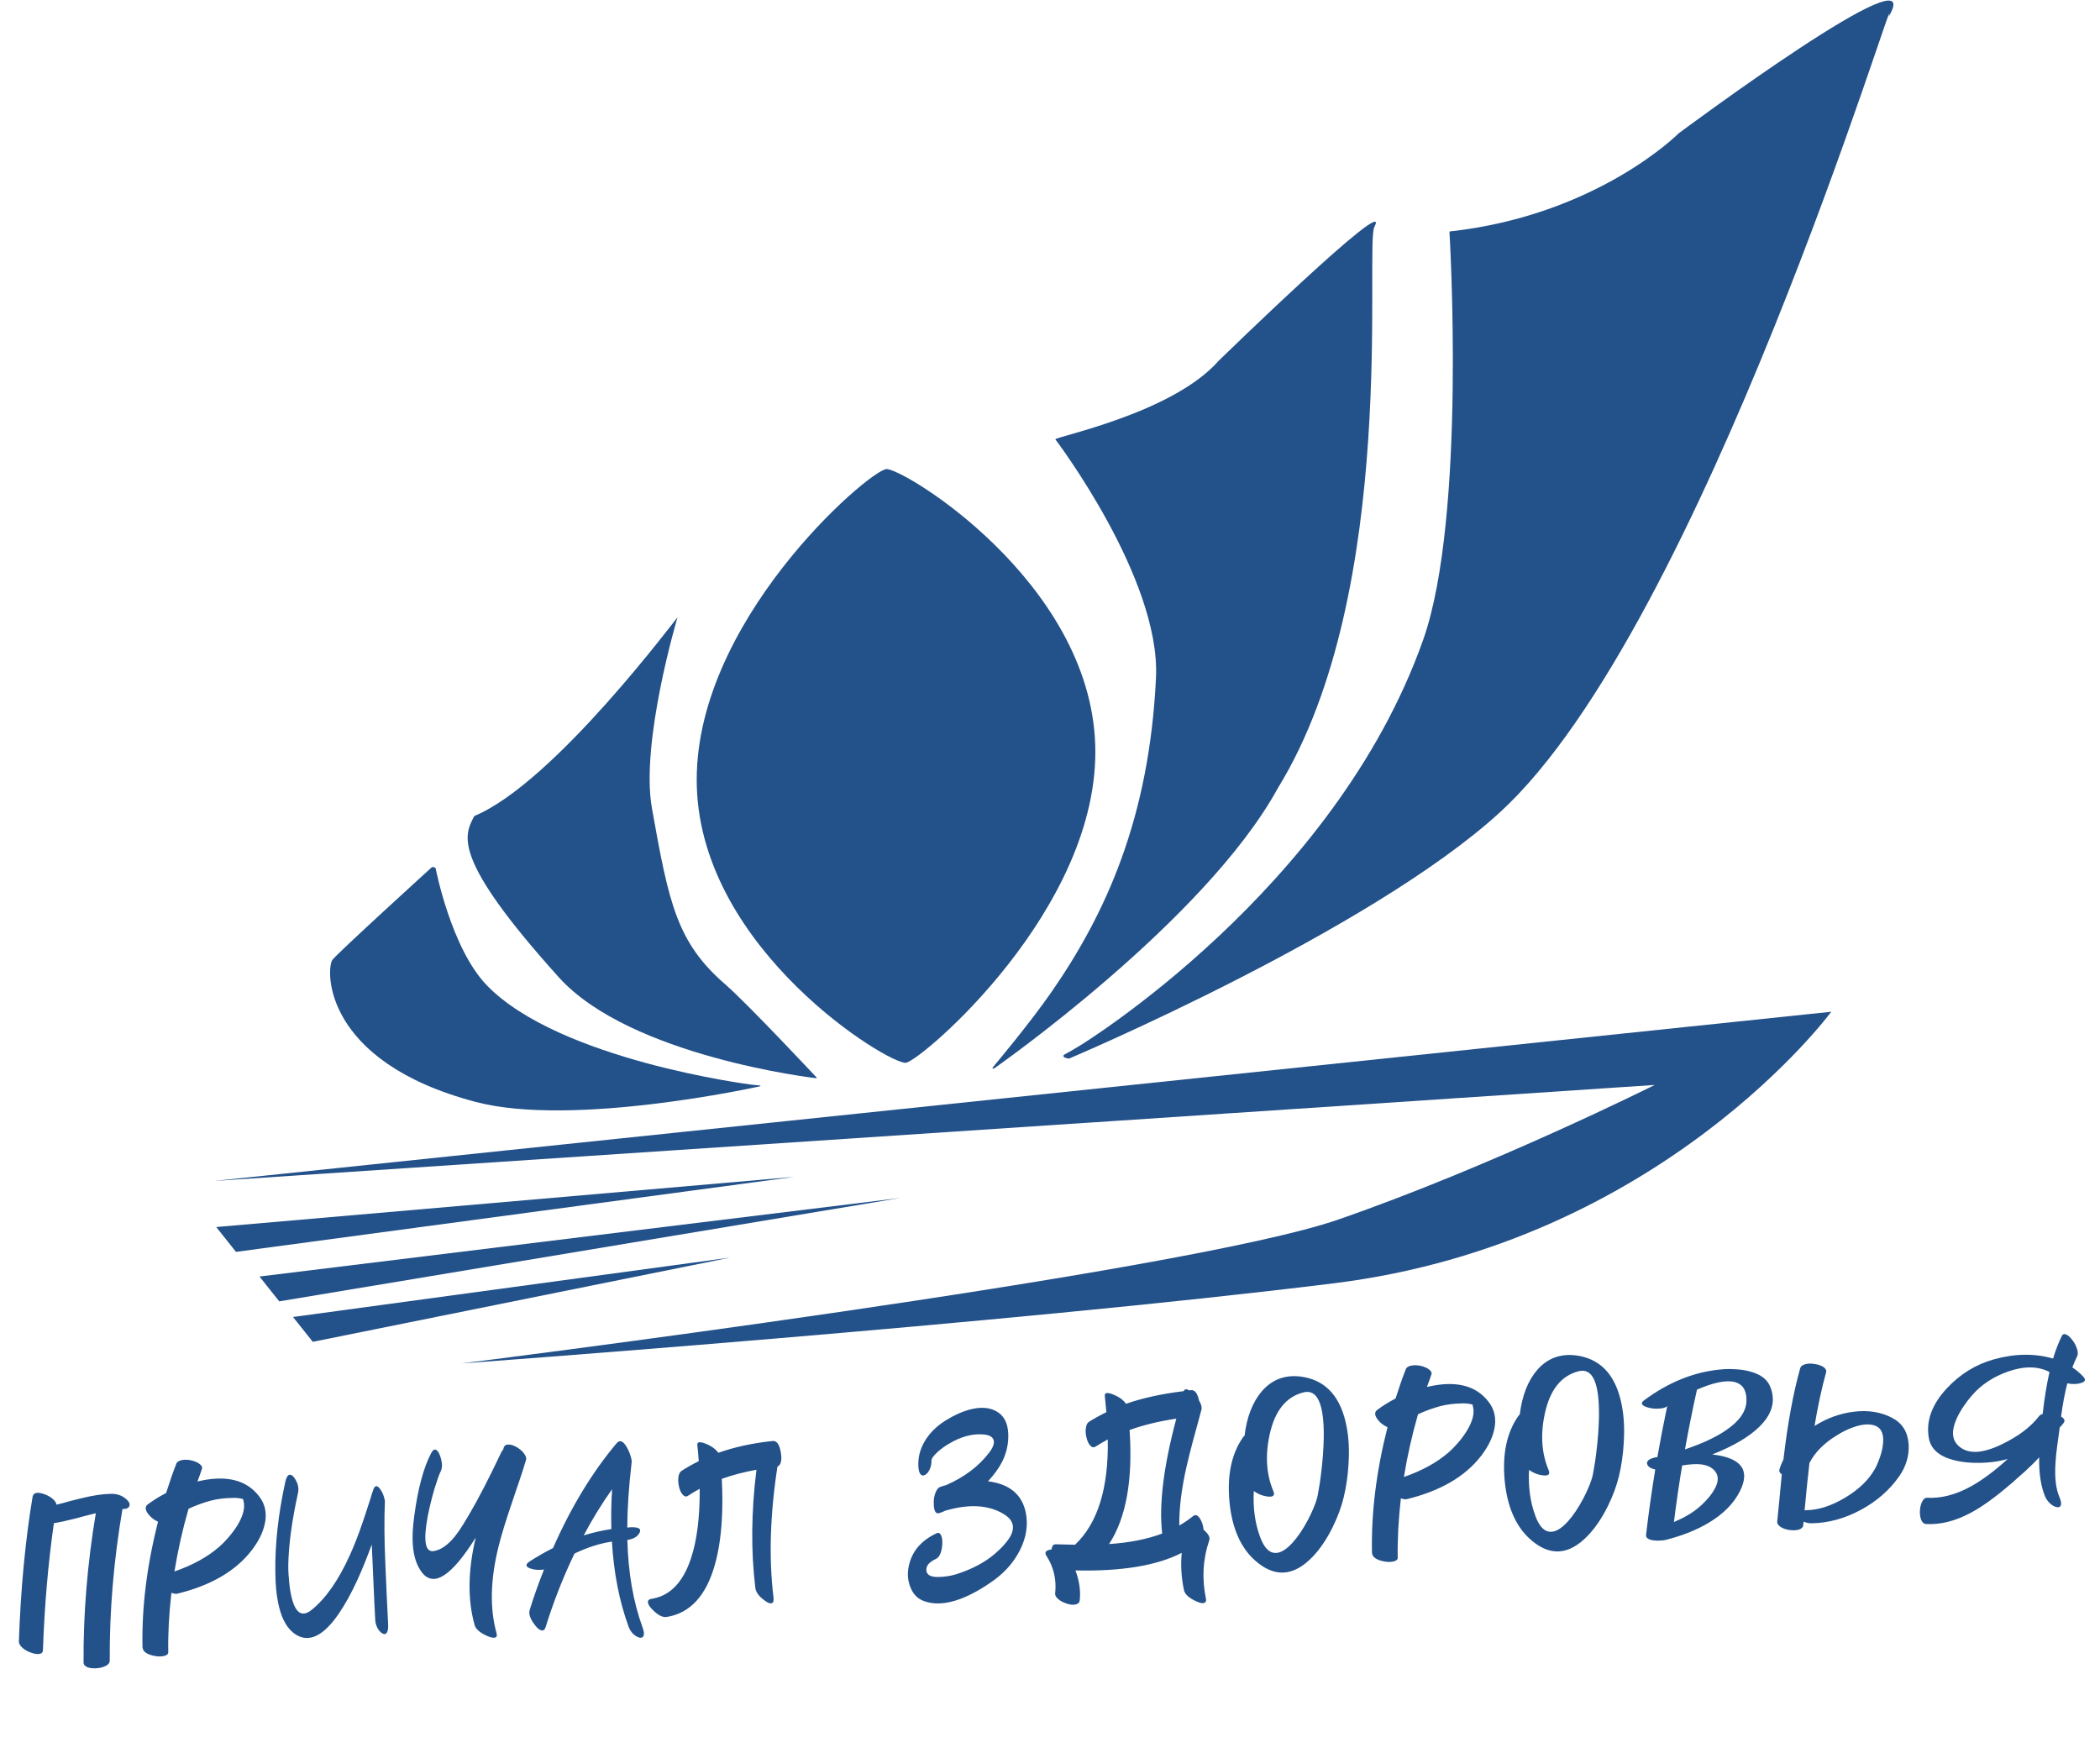 <svg width="110" height="91" viewBox="0 0 110 91" fill="none" xmlns="http://www.w3.org/2000/svg">
<path d="M5.788 78.254C6.157 78.241 6.458 78.359 6.689 78.607C6.779 78.705 6.809 78.799 6.778 78.89C6.743 78.987 6.655 79.038 6.515 79.044L6.414 79.052C5.955 81.751 5.733 84.395 5.748 86.985C5.75 87.1 5.681 87.194 5.54 87.267C5.409 87.335 5.25 87.376 5.063 87.39C4.881 87.404 4.723 87.388 4.589 87.341C4.45 87.283 4.379 87.203 4.377 87.098C4.36 84.545 4.574 81.935 5.019 79.269L4.488 79.403L3.949 79.547C3.518 79.658 3.143 79.739 2.823 79.79C2.522 81.887 2.331 84.103 2.249 86.439C2.247 86.559 2.179 86.627 2.044 86.643C1.925 86.657 1.78 86.632 1.608 86.567C1.437 86.507 1.293 86.424 1.176 86.318C1.048 86.202 0.986 86.092 0.989 85.987C1.084 83.243 1.323 80.723 1.704 78.426C1.74 78.183 1.956 78.135 2.352 78.282C2.507 78.338 2.643 78.417 2.76 78.518C2.882 78.623 2.949 78.725 2.961 78.823L3.307 78.734L3.653 78.637C3.945 78.562 4.176 78.505 4.346 78.466C4.875 78.337 5.355 78.266 5.788 78.254ZM9.137 82.321C10.091 81.992 10.873 81.561 11.484 81.028C11.642 80.891 11.798 80.732 11.953 80.553C12.132 80.346 12.288 80.138 12.42 79.93C12.749 79.398 12.857 78.948 12.743 78.581C12.741 78.56 12.74 78.544 12.74 78.534L12.723 78.527L12.707 78.521C12.559 78.48 12.388 78.462 12.195 78.466C11.767 78.473 11.384 78.521 11.046 78.609C10.641 78.719 10.251 78.861 9.877 79.036C9.568 80.099 9.321 81.194 9.137 82.321ZM10.343 77.606C11.838 77.25 12.918 77.515 13.584 78.398C13.899 78.813 13.992 79.299 13.863 79.858C13.759 80.315 13.524 80.777 13.159 81.244C12.323 82.311 11.033 83.058 9.287 83.485C9.204 83.502 9.101 83.486 8.978 83.438C8.851 84.56 8.796 85.596 8.814 86.546C8.815 86.645 8.747 86.71 8.608 86.742C8.48 86.778 8.326 86.782 8.147 86.754C7.698 86.678 7.47 86.518 7.464 86.273C7.422 84.198 7.693 82.011 8.278 79.715C8.052 79.612 7.873 79.467 7.74 79.279C7.595 79.07 7.595 78.914 7.739 78.809C8.017 78.599 8.338 78.4 8.701 78.21C8.885 77.626 9.062 77.119 9.231 76.688C9.271 76.581 9.373 76.513 9.539 76.484C9.683 76.457 9.845 76.463 10.025 76.502C10.206 76.545 10.348 76.608 10.453 76.688C10.574 76.778 10.614 76.869 10.573 76.961L10.462 77.283L10.343 77.606ZM19.468 78.291L19.533 78.098C19.622 77.793 19.754 77.77 19.928 78.028C19.997 78.122 20.054 78.238 20.1 78.376C20.146 78.508 20.166 78.611 20.16 78.684C20.122 79.575 20.13 80.648 20.184 81.903L20.254 83.511L20.293 84.316L20.332 85.112C20.341 85.33 20.312 85.476 20.244 85.549C20.186 85.617 20.11 85.62 20.017 85.559C19.925 85.504 19.843 85.41 19.771 85.28C19.699 85.134 19.66 84.988 19.655 84.843L19.604 83.859L19.561 82.875C19.522 82.069 19.493 81.413 19.474 80.907C19.223 81.595 18.971 82.218 18.716 82.776C18.393 83.474 18.072 84.055 17.754 84.519C16.952 85.693 16.202 86.064 15.504 85.632C15.085 85.371 14.788 84.882 14.614 84.165C14.548 83.888 14.498 83.578 14.464 83.236C14.442 82.987 14.428 82.708 14.423 82.4C14.399 80.898 14.575 79.299 14.95 77.604C14.999 77.397 15.067 77.282 15.154 77.259C15.231 77.238 15.312 77.281 15.398 77.389C15.599 77.661 15.67 77.935 15.61 78.211C15.287 79.673 15.117 80.934 15.1 81.996C15.101 82.074 15.101 82.166 15.103 82.27C15.108 82.411 15.117 82.551 15.132 82.691C15.159 83.081 15.207 83.414 15.278 83.69C15.48 84.51 15.826 84.727 16.317 84.339C17.064 83.738 17.735 82.778 18.329 81.458C18.556 80.96 18.78 80.384 19.002 79.729C19.089 79.477 19.183 79.196 19.281 78.885L19.411 78.483L19.468 78.291ZM26.358 75.936L26.383 75.84C26.422 75.722 26.509 75.666 26.645 75.671C26.771 75.672 26.912 75.718 27.07 75.811C27.228 75.903 27.352 76.011 27.444 76.134C27.547 76.267 27.584 76.382 27.554 76.478C27.461 76.794 27.342 77.163 27.199 77.587L27.009 78.142L26.821 78.705C26.503 79.633 26.272 80.385 26.128 80.96C25.684 82.713 25.645 84.246 26.011 85.561C26.046 85.694 26.015 85.769 25.917 85.787C25.824 85.805 25.697 85.778 25.535 85.707C25.142 85.533 24.918 85.339 24.861 85.124C24.489 83.8 24.508 82.273 24.918 80.544C23.656 82.563 22.716 83.171 22.098 82.367C21.828 82.011 21.67 81.535 21.625 80.938C21.591 80.528 21.617 80.017 21.7 79.404C21.891 77.985 22.182 76.897 22.574 76.14C22.657 75.977 22.741 75.911 22.827 75.941C22.902 75.972 22.971 76.063 23.034 76.215C23.174 76.585 23.188 76.877 23.078 77.089C23.004 77.236 22.899 77.531 22.762 77.975C22.614 78.483 22.495 78.965 22.406 79.421C22.165 80.709 22.267 81.32 22.711 81.254C23.083 81.199 23.455 80.944 23.826 80.487C23.96 80.32 24.101 80.118 24.246 79.882C24.303 79.795 24.364 79.693 24.429 79.579L24.514 79.439L24.591 79.308C25.05 78.531 25.603 77.459 26.251 76.093C26.283 76.022 26.319 75.97 26.358 75.936ZM32.062 78.012C31.524 78.769 31.028 79.575 30.575 80.43C31.05 80.284 31.533 80.174 32.024 80.1C32.005 79.432 32.017 78.737 32.062 78.012ZM32.856 80.02L33.043 80.005C33.455 79.99 33.607 80.085 33.501 80.291C33.395 80.498 33.182 80.624 32.861 80.67C32.906 82.395 33.172 83.924 33.659 85.255C33.736 85.458 33.751 85.606 33.705 85.698C33.674 85.779 33.603 85.808 33.492 85.785C33.391 85.761 33.285 85.699 33.173 85.598C33.061 85.486 32.98 85.359 32.928 85.217C32.441 83.886 32.149 82.399 32.053 80.755C31.412 80.852 30.758 81.061 30.091 81.384C29.492 82.632 28.987 83.919 28.577 85.246C28.534 85.38 28.459 85.433 28.352 85.404C28.257 85.38 28.155 85.299 28.046 85.161C27.778 84.827 27.678 84.55 27.747 84.33C27.961 83.64 28.211 82.936 28.496 82.22C28.206 82.258 27.957 82.235 27.747 82.152C27.517 82.06 27.521 81.937 27.762 81.783C28.162 81.527 28.564 81.298 28.968 81.094C29.908 78.959 31.018 77.129 32.298 75.605C32.467 75.403 32.649 75.481 32.846 75.837C32.923 75.972 32.985 76.118 33.032 76.277C33.079 76.43 33.097 76.541 33.086 76.609C32.938 77.88 32.861 79.017 32.856 80.02ZM37.628 76.104C38.469 75.804 39.415 75.598 40.468 75.486C40.685 75.464 40.829 75.662 40.899 76.079C40.969 76.492 40.91 76.742 40.723 76.829C40.336 79.346 40.267 81.628 40.516 83.678C40.539 83.859 40.507 83.961 40.419 83.983C40.337 84.005 40.23 83.969 40.099 83.874C39.77 83.649 39.593 83.417 39.566 83.179C39.331 81.259 39.35 79.197 39.623 76.993C38.968 77.111 38.362 77.27 37.807 77.469C37.849 78.244 37.849 78.973 37.807 79.655C37.756 80.51 37.64 81.264 37.46 81.915C37.004 83.579 36.156 84.509 34.917 84.704C34.694 84.736 34.437 84.597 34.144 84.285C34.021 84.159 33.953 84.046 33.941 83.948C33.929 83.839 33.992 83.774 34.132 83.753C35.082 83.607 35.768 82.907 36.189 81.652C36.506 80.708 36.66 79.487 36.652 77.989C36.431 78.11 36.23 78.23 36.05 78.348C35.951 78.419 35.855 78.403 35.765 78.3C35.681 78.212 35.617 78.081 35.574 77.907C35.53 77.728 35.516 77.561 35.532 77.409C35.552 77.235 35.604 77.119 35.688 77.06C35.958 76.882 36.262 76.71 36.601 76.543C36.581 76.247 36.556 75.967 36.528 75.703C36.506 75.532 36.648 75.505 36.953 75.623C37.254 75.741 37.478 75.901 37.628 76.104ZM51.752 77.596C52.863 77.735 53.521 78.272 53.725 79.207C53.864 79.86 53.765 80.523 53.43 81.196C53.122 81.805 52.679 82.322 52.103 82.748C51.476 83.204 50.88 83.539 50.315 83.755C49.541 84.044 48.881 84.074 48.333 83.845C48.037 83.721 47.823 83.49 47.69 83.15C47.565 82.841 47.527 82.517 47.577 82.179C47.708 81.338 48.203 80.718 49.063 80.318C49.16 80.274 49.235 80.307 49.289 80.418C49.343 80.518 49.366 80.66 49.358 80.844C49.354 81.026 49.327 81.193 49.274 81.344C49.212 81.51 49.131 81.616 49.029 81.66C48.675 81.823 48.506 82.022 48.522 82.255C48.538 82.489 48.731 82.608 49.102 82.61C49.447 82.61 49.777 82.561 50.094 82.464C50.917 82.202 51.595 81.842 52.127 81.383C52.319 81.216 52.478 81.061 52.604 80.915C52.774 80.725 52.898 80.545 52.975 80.377C53.164 79.94 53.031 79.584 52.573 79.311C51.773 78.829 50.751 78.772 49.508 79.139L49.364 79.205L49.226 79.255C49.028 79.333 48.923 79.182 48.913 78.801C48.9 78.609 48.924 78.422 48.985 78.24C49.055 78.041 49.146 77.924 49.258 77.889C49.35 77.856 49.452 77.825 49.565 77.795C50.518 77.377 51.265 76.813 51.807 76.103C52.008 75.842 52.09 75.627 52.053 75.457C52.008 75.267 51.816 75.162 51.475 75.141C50.919 75.1 50.34 75.257 49.738 75.612C49.521 75.733 49.317 75.879 49.125 76.05C48.894 76.256 48.782 76.416 48.79 76.531C48.795 76.682 48.764 76.831 48.695 76.977C48.636 77.107 48.562 77.199 48.471 77.252C48.376 77.312 48.295 77.308 48.228 77.24C48.154 77.162 48.113 77.016 48.104 76.803C48.081 76.319 48.209 75.857 48.487 75.418C48.742 75.022 49.09 74.687 49.531 74.413C49.966 74.139 50.392 73.947 50.807 73.837C51.346 73.696 51.796 73.722 52.159 73.913C52.576 74.127 52.794 74.531 52.813 75.124C52.831 75.625 52.726 76.105 52.496 76.567C52.326 76.904 52.078 77.247 51.752 77.596ZM59.168 74.91C59.346 77.524 58.988 79.516 58.094 80.885C59.17 80.813 60.097 80.629 60.876 80.334C60.7 78.828 60.947 76.821 61.617 74.315C60.697 74.453 59.881 74.652 59.168 74.91ZM62.377 72.822C62.584 72.801 62.727 72.981 62.805 73.361C62.923 73.556 62.965 73.717 62.932 73.845L62.726 74.613L62.519 75.366C62.356 75.974 62.231 76.474 62.143 76.868C61.887 78.005 61.763 79.02 61.771 79.913C62.038 79.762 62.279 79.597 62.497 79.418C62.616 79.326 62.733 79.366 62.85 79.54C62.955 79.699 63.02 79.898 63.047 80.136C63.296 80.347 63.395 80.53 63.343 80.685C63.008 81.672 62.949 82.69 63.167 83.739C63.197 83.872 63.158 83.951 63.05 83.975C62.957 83.993 62.83 83.963 62.668 83.887C62.28 83.713 62.063 83.515 62.017 83.294C61.878 82.631 61.839 81.981 61.9 81.345C60.604 82.013 58.748 82.321 56.333 82.266C56.537 82.814 56.612 83.336 56.557 83.832C56.544 83.953 56.465 84.027 56.321 84.053C56.197 84.079 56.048 84.061 55.871 84.002C55.7 83.947 55.557 83.872 55.441 83.776C55.314 83.671 55.257 83.566 55.271 83.46C55.347 82.744 55.193 82.087 54.808 81.49C54.743 81.391 54.746 81.312 54.815 81.254C54.875 81.208 54.962 81.181 55.076 81.172C55.105 80.981 55.177 80.89 55.292 80.897C55.674 80.909 56.014 80.917 56.311 80.92C57.498 79.8 58.07 77.962 58.027 75.405C57.8 75.527 57.589 75.651 57.394 75.775C57.294 75.84 57.199 75.824 57.109 75.727C57.025 75.639 56.961 75.506 56.917 75.326C56.869 75.152 56.855 74.986 56.876 74.828C56.895 74.659 56.948 74.546 57.032 74.487C57.293 74.32 57.599 74.151 57.953 73.977C57.928 73.692 57.901 73.409 57.872 73.129C57.849 72.954 57.994 72.927 58.305 73.049C58.616 73.171 58.841 73.334 58.98 73.538C59.837 73.237 60.845 73.016 62.005 72.874C62.044 72.762 62.142 72.749 62.3 72.836L62.377 72.822ZM68.519 79.606C68.745 79.17 68.902 78.795 68.99 78.48C69.011 78.4 69.038 78.26 69.071 78.059C69.113 77.831 69.151 77.583 69.185 77.314C69.277 76.591 69.328 75.929 69.339 75.327C69.364 73.544 69.007 72.749 68.269 72.941C67.366 73.173 66.779 73.905 66.508 75.137C66.264 76.243 66.329 77.238 66.703 78.123C66.79 78.336 66.692 78.427 66.408 78.397C66.14 78.365 65.896 78.269 65.676 78.108C65.627 78.995 65.739 79.804 66.013 80.535C66.218 81.078 66.481 81.35 66.805 81.351C67.077 81.357 67.38 81.174 67.715 80.803C67.992 80.495 68.26 80.096 68.519 79.606ZM66.11 72.864C66.687 72.209 67.43 71.969 68.34 72.145C69.52 72.378 70.252 73.241 70.536 74.734C70.649 75.315 70.683 75.963 70.637 76.677C70.605 77.28 70.522 77.861 70.388 78.42C70.266 78.936 70.07 79.468 69.799 80.016C69.487 80.641 69.138 81.154 68.753 81.554C67.759 82.592 66.75 82.651 65.727 81.732C64.965 81.044 64.521 80.007 64.396 78.622C64.276 77.252 64.516 76.139 65.116 75.284C65.13 75.256 65.154 75.234 65.19 75.215C65.31 74.219 65.617 73.435 66.11 72.864ZM73.538 77.371C74.491 77.041 75.274 76.61 75.885 76.078C76.043 75.94 76.199 75.782 76.354 75.603C76.533 75.396 76.688 75.188 76.82 74.979C77.15 74.447 77.257 73.998 77.143 73.63C77.142 73.61 77.141 73.594 77.14 73.584L77.124 73.577L77.108 73.57C76.959 73.53 76.788 73.511 76.595 73.516C76.168 73.523 75.785 73.57 75.446 73.659C75.041 73.769 74.652 73.911 74.277 74.086C73.969 75.149 73.722 76.244 73.538 77.371ZM74.744 72.655C76.239 72.3 77.319 72.564 77.984 73.448C78.3 73.863 78.393 74.349 78.264 74.908C78.159 75.365 77.925 75.827 77.56 76.294C76.724 77.361 75.433 78.108 73.687 78.534C73.605 78.551 73.502 78.536 73.379 78.488C73.252 79.61 73.197 80.646 73.214 81.595C73.216 81.694 73.147 81.76 73.008 81.791C72.88 81.827 72.727 81.831 72.547 81.803C72.099 81.728 71.871 81.568 71.865 81.323C71.823 79.247 72.094 77.061 72.679 74.765C72.453 74.662 72.273 74.517 72.14 74.328C71.996 74.12 71.996 73.963 72.14 73.858C72.418 73.649 72.738 73.449 73.101 73.259C73.286 72.676 73.463 72.169 73.632 71.738C73.672 71.63 73.774 71.562 73.939 71.534C74.084 71.507 74.246 71.513 74.426 71.551C74.606 71.595 74.749 71.657 74.853 71.738C74.975 71.828 75.015 71.919 74.974 72.011L74.863 72.333L74.744 72.655ZM82.936 78.497C83.162 78.062 83.319 77.687 83.407 77.372C83.428 77.292 83.455 77.152 83.488 76.951C83.53 76.723 83.568 76.474 83.602 76.205C83.694 75.483 83.745 74.821 83.756 74.219C83.781 72.436 83.424 71.641 82.686 71.833C81.783 72.064 81.195 72.797 80.924 74.029C80.681 75.134 80.746 76.13 81.12 77.015C81.207 77.228 81.109 77.319 80.825 77.288C80.557 77.257 80.313 77.161 80.093 77C80.044 77.887 80.156 78.695 80.43 79.427C80.634 79.97 80.898 80.242 81.222 80.243C81.494 80.248 81.797 80.066 82.132 79.695C82.409 79.387 82.677 78.987 82.936 78.497ZM80.527 71.756C81.104 71.101 81.847 70.861 82.757 71.036C83.937 71.269 84.669 72.133 84.953 73.626C85.066 74.207 85.099 74.855 85.054 75.569C85.022 76.172 84.939 76.753 84.805 77.312C84.683 77.828 84.487 78.36 84.216 78.908C83.904 79.533 83.555 80.046 83.17 80.446C82.176 81.484 81.167 81.543 80.144 80.624C79.382 79.936 78.938 78.899 78.812 77.514C78.693 76.144 78.933 75.031 79.533 74.175C79.547 74.148 79.571 74.125 79.606 74.107C79.727 73.111 80.033 72.327 80.527 71.756ZM90.401 74.93C91.104 74.453 91.464 73.943 91.479 73.398C91.498 72.754 91.224 72.41 90.657 72.364C90.216 72.33 89.626 72.475 88.885 72.798L88.886 72.814L88.88 72.838C88.672 73.763 88.465 74.792 88.26 75.926C89.148 75.627 89.862 75.296 90.401 74.93ZM89.72 78.156C89.999 77.733 90.051 77.389 89.877 77.126C89.731 76.902 89.482 76.764 89.128 76.713C88.865 76.681 88.527 76.699 88.114 76.767C87.958 77.688 87.813 78.676 87.682 79.731C88.204 79.513 88.636 79.261 88.977 78.973C89.1 78.87 89.22 78.756 89.337 78.632C89.493 78.469 89.621 78.31 89.72 78.156ZM91.583 71.823C92.162 71.961 92.534 72.215 92.7 72.584C93.033 73.336 92.855 74.052 92.165 74.732C91.627 75.265 90.801 75.751 89.688 76.192C91.208 76.362 91.693 77.002 91.142 78.109C90.816 78.761 90.264 79.318 89.486 79.78C88.859 80.152 88.117 80.447 87.26 80.665C87.198 80.68 87.115 80.691 87.011 80.699C86.882 80.709 86.761 80.708 86.651 80.696C86.341 80.662 86.198 80.561 86.223 80.392C86.352 79.29 86.512 78.152 86.703 76.978C86.454 76.924 86.312 76.825 86.276 76.681C86.245 76.527 86.394 76.414 86.723 76.341L86.816 76.327C86.962 75.485 87.134 74.594 87.331 73.654L87.294 73.689C87.209 73.747 87.078 73.781 86.901 73.789C86.73 73.802 86.562 73.789 86.397 73.75C86.223 73.711 86.104 73.66 86.043 73.597C85.975 73.523 85.996 73.446 86.105 73.365C87.407 72.397 88.764 71.854 90.176 71.735C90.388 71.714 90.607 71.71 90.833 71.724C91.105 71.734 91.355 71.767 91.583 71.823ZM96.65 78.454C97.362 78.028 97.879 77.532 98.2 76.964C98.28 76.832 98.355 76.667 98.425 76.468C98.518 76.226 98.581 75.999 98.614 75.788C98.71 75.206 98.588 74.842 98.25 74.695C97.976 74.581 97.619 74.593 97.179 74.731C96.852 74.834 96.521 74.993 96.186 75.207C95.53 75.612 95.061 76.09 94.78 76.639C94.701 77.319 94.616 78.145 94.526 79.119L94.612 79.112C95.248 79.105 95.927 78.886 96.65 78.454ZM97.103 73.953C97.864 73.858 98.539 73.968 99.13 74.283C99.656 74.567 99.938 75.028 99.976 75.668C100.01 76.25 99.849 76.8 99.493 77.319C98.989 78.047 98.314 78.639 97.469 79.096C96.617 79.553 95.754 79.787 94.877 79.797C94.742 79.797 94.607 79.768 94.472 79.71L94.454 79.9C94.445 80.005 94.367 80.082 94.219 80.13C94.085 80.166 93.927 80.173 93.743 80.15C93.558 80.123 93.406 80.072 93.286 79.998C93.15 79.914 93.085 79.814 93.093 79.699L93.214 78.475L93.333 77.236C93.223 77.161 93.181 77.078 93.206 76.987C93.252 76.822 93.324 76.641 93.42 76.446C93.637 74.575 93.928 72.988 94.294 71.685C94.323 71.573 94.417 71.498 94.576 71.46C94.72 71.423 94.882 71.421 95.061 71.454C95.246 71.481 95.396 71.533 95.51 71.607C95.631 71.692 95.679 71.785 95.654 71.886C95.42 72.73 95.217 73.667 95.047 74.699C95.698 74.288 96.383 74.04 97.103 73.953ZM102.48 74.339C102.214 74.945 102.242 75.404 102.566 75.719C103.042 76.184 103.798 76.168 104.834 75.67C105.709 75.253 106.367 74.758 106.808 74.186C106.846 74.136 106.909 74.098 106.996 74.07C107.094 73.211 107.214 72.479 107.355 71.872C106.749 71.558 106.02 71.552 105.169 71.852C104.399 72.126 103.773 72.542 103.289 73.102C103.139 73.275 103.002 73.453 102.879 73.635C102.708 73.883 102.575 74.118 102.48 74.339ZM108.552 71.631C108.777 71.781 108.971 71.947 109.134 72.127C109.27 72.279 109.225 72.387 109 72.451C108.795 72.514 108.558 72.519 108.288 72.466C108.16 72.957 108.05 73.537 107.96 74.208C108.14 74.314 108.184 74.425 108.093 74.542L107.992 74.668L107.89 74.777C107.876 74.888 107.857 75.03 107.832 75.205L107.801 75.427L107.769 75.656C107.717 76.036 107.684 76.357 107.67 76.62C107.618 77.381 107.685 77.979 107.871 78.414C107.958 78.616 107.983 78.763 107.948 78.855C107.917 78.941 107.846 78.972 107.735 78.95C107.629 78.932 107.521 78.875 107.41 78.779C107.288 78.673 107.196 78.552 107.135 78.416C106.905 77.88 106.798 77.188 106.814 76.341C106.6 76.577 106.346 76.829 106.051 77.097C105.933 77.205 105.802 77.32 105.659 77.44L105.475 77.611L105.29 77.766C104.515 78.432 103.839 78.92 103.26 79.231C102.444 79.675 101.654 79.877 100.889 79.836C100.779 79.829 100.693 79.755 100.631 79.613C100.58 79.476 100.559 79.316 100.567 79.132C100.58 78.943 100.619 78.786 100.684 78.661C100.752 78.52 100.842 78.453 100.952 78.46C101.68 78.498 102.439 78.302 103.23 77.87C103.833 77.536 104.479 77.056 105.167 76.428C104.798 76.53 104.44 76.591 104.091 76.613C103.806 76.635 103.524 76.638 103.246 76.623C102.895 76.603 102.579 76.554 102.297 76.476C101.563 76.277 101.143 75.902 101.038 75.351C100.873 74.455 101.184 73.582 101.972 72.733C102.667 71.984 103.489 71.477 104.436 71.211C105.538 70.902 106.573 70.888 107.542 71.168C107.674 70.73 107.827 70.334 108.002 69.981C108.052 69.883 108.134 69.861 108.248 69.915C108.345 69.965 108.448 70.062 108.557 70.205C108.666 70.348 108.744 70.496 108.791 70.649C108.849 70.817 108.853 70.95 108.802 71.048C108.72 71.216 108.637 71.411 108.552 71.631Z" fill="#235189"/>
<path d="M70.117 63.881C62.004 66.698 24.175 71.422 24.175 71.422C24.175 71.422 52.707 69.351 69.868 67.225C87.028 65.099 95.924 53 95.924 53L11.223 61.863L86.677 56.834C86.677 56.834 78.231 61.063 70.117 63.881Z" fill="#235189"/>
<path d="M41.599 61.65L11.326 64.278L12.361 65.579L41.599 61.65Z" fill="#235189"/>
<path d="M38.25 65.878L15.348 68.99L16.384 70.291L38.25 65.878Z" fill="#235189"/>
<path d="M13.592 66.87L14.627 68.171L47.135 62.759L13.592 66.87Z" fill="#235189"/>
<path d="M39.688 56.852C39.589 56.843 39.427 56.826 39.329 56.814C39.329 56.814 29.295 55.538 25.5 51.615C23.63 49.681 22.824 45.508 22.824 45.508C22.811 45.438 22.718 45.403 22.619 45.43C22.619 45.43 17.628 49.97 17.41 50.285C17.072 50.771 16.892 55.606 24.914 57.723C30.034 59.074 39.763 56.916 39.763 56.916C39.864 56.894 39.865 56.868 39.766 56.859L39.688 56.852Z" fill="#235189"/>
<path d="M55.778 55.23C55.943 55.144 56.294 54.941 56.56 54.778C56.56 54.778 69.899 46.653 74.544 33.525C76.834 27.056 75.923 12.127 75.923 12.127C83.677 11.276 87.931 6.984 87.931 6.984C87.931 6.984 101.113 -2.829 98.938 0.858C99.533 -1.737 89.179 32.83 78.576 42.545C71.746 48.802 55.994 55.455 55.994 55.455C55.712 55.418 55.615 55.316 55.778 55.23Z" fill="#235189"/>
<path d="M37.995 51.57C35.46 49.377 35.037 47.341 34.148 42.335C33.535 38.879 35.486 32.35 35.486 32.35C35.511 32.251 29.064 40.992 24.845 42.746C24.312 43.769 23.616 44.913 29.268 51.192C33.009 55.347 42.698 56.475 42.698 56.475C42.796 56.486 42.811 56.452 42.73 56.398C42.73 56.398 39.129 52.551 37.995 51.57Z" fill="#235189"/>
<path d="M71.994 11.879C72.998 9.979 63.837 18.896 63.837 18.896C61.414 21.662 55.235 22.885 55.281 23.014C55.281 23.014 60.796 30.287 60.552 35.491C60.205 42.876 57.913 47.87 55.082 51.96C53.915 53.646 52.044 55.864 52.044 55.864C51.953 55.971 51.976 56.013 52.094 55.955C52.094 55.955 63.119 48.257 66.938 41.281C73.328 30.903 71.47 12.871 71.994 11.879Z" fill="#235189"/>
<path d="M57.369 39.011C57.653 47.599 48.207 55.593 47.449 55.673C46.569 55.767 36.785 49.824 36.501 41.236C36.217 32.649 45.48 24.675 46.421 24.574C47.256 24.485 57.085 30.424 57.369 39.011Z" fill="#235189"/>
</svg>
